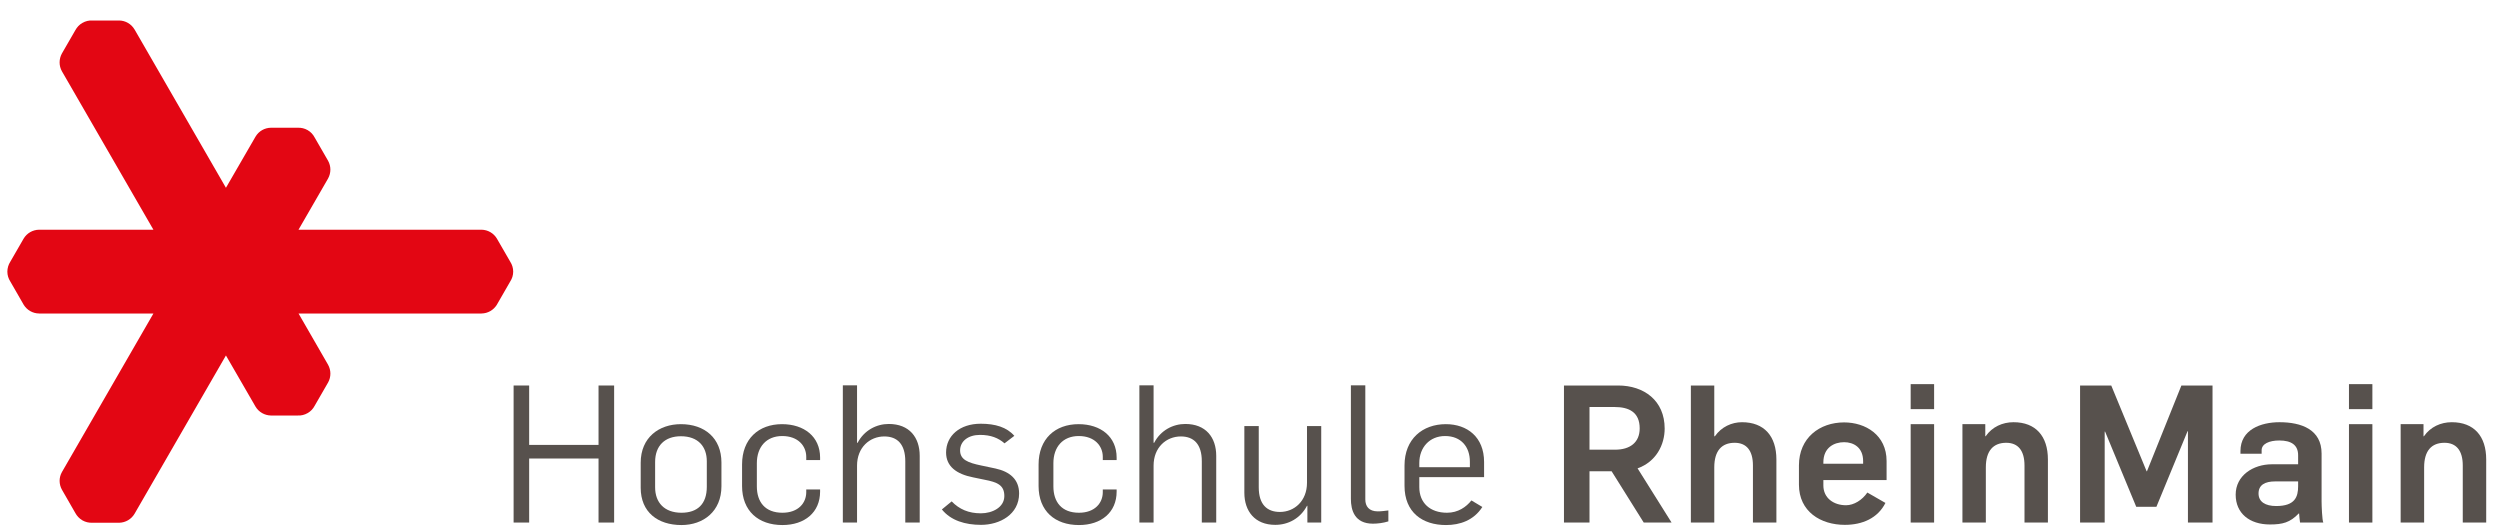 <svg width="104" height="22" viewBox="0 0 104 22" fill="none" xmlns="http://www.w3.org/2000/svg">
<path d="M21.23 10.894L20.669 9.923C20.538 9.704 20.3 9.56 20.028 9.556H12.418L13.646 7.429C13.778 7.193 13.773 6.917 13.652 6.695L13.653 6.696L13.091 5.722C13.026 5.597 12.929 5.489 12.799 5.414C12.669 5.339 12.526 5.308 12.386 5.314H11.266C11.011 5.319 10.767 5.451 10.629 5.686L9.399 7.812L5.597 1.225V1.227C5.46 0.992 5.218 0.86 4.967 0.853H3.84C3.7 0.846 3.558 0.877 3.427 0.954C3.298 1.026 3.2 1.136 3.134 1.257L2.573 2.229C2.452 2.453 2.444 2.732 2.577 2.967L6.382 9.556H1.627C1.355 9.56 1.117 9.704 0.985 9.923L0.425 10.894C0.35 11.011 0.308 11.149 0.306 11.3C0.306 11.449 0.351 11.589 0.427 11.707L0.988 12.682C1.121 12.895 1.356 13.039 1.627 13.041V13.043H6.382L2.579 19.633C2.444 19.867 2.452 20.146 2.574 20.367L3.134 21.342C3.2 21.463 3.298 21.57 3.427 21.646C3.558 21.721 3.7 21.752 3.84 21.746H4.967H4.966C5.218 21.738 5.46 21.605 5.597 21.373L9.399 14.787L10.629 16.914C10.767 17.146 11.011 17.279 11.266 17.285H12.388C12.526 17.293 12.668 17.26 12.799 17.184C12.929 17.109 13.026 17.004 13.092 16.877L13.653 15.904C13.774 15.682 13.778 15.404 13.646 15.17L12.42 13.043H20.028V13.041C20.298 13.039 20.533 12.895 20.666 12.682L21.227 11.707C21.304 11.589 21.349 11.449 21.349 11.3C21.349 11.152 21.304 11.011 21.23 10.894Z" fill="#E30613"/>
<path d="M21.366 16.037H22.013V18.508H24.899V16.037H25.548V21.738H24.899V19.074H22.013V21.738H21.366V16.037Z" fill="#57514D"/>
<path d="M26.653 20.291V19.25C26.653 18.195 27.421 17.645 28.325 17.645C29.315 17.645 30.012 18.227 30.012 19.242V20.227C30.012 21.273 29.261 21.842 28.349 21.842C27.365 21.842 26.653 21.307 26.653 20.291ZM29.403 20.25V19.188C29.403 18.58 29.044 18.148 28.325 18.148C27.661 18.148 27.253 18.539 27.253 19.219V20.273C27.253 20.906 27.638 21.33 28.349 21.33C29.013 21.33 29.403 20.971 29.403 20.25Z" fill="#57514D"/>
<path d="M30.87 20.219V19.322C30.87 18.26 31.558 17.645 32.532 17.645C33.452 17.645 34.116 18.164 34.116 19.035V19.139H33.54V19.004C33.54 18.555 33.204 18.139 32.541 18.139C31.878 18.139 31.485 18.596 31.485 19.268V20.234C31.485 20.883 31.829 21.33 32.549 21.33C33.212 21.33 33.54 20.922 33.54 20.475V20.361H34.116V20.451C34.116 21.314 33.477 21.842 32.549 21.842C31.55 21.842 30.87 21.258 30.87 20.219Z" fill="#57514D"/>
<path d="M35.062 16.029H35.653V18.42H35.677C35.949 17.9 36.461 17.637 36.973 17.637C37.828 17.637 38.26 18.195 38.26 18.963V21.738H37.66V19.188C37.66 18.475 37.325 18.156 36.788 18.156C36.181 18.156 35.653 18.611 35.653 19.371V21.738H35.062V16.029Z" fill="#57514D"/>
<path d="M39.182 21.193L39.589 20.858C39.909 21.186 40.293 21.354 40.805 21.354C41.284 21.354 41.78 21.105 41.78 20.635C41.78 20.186 41.501 20.059 40.948 19.955L40.485 19.859C39.789 19.723 39.357 19.402 39.357 18.826C39.357 18.131 39.925 17.627 40.797 17.627C41.404 17.627 41.884 17.771 42.196 18.131L41.788 18.443C41.532 18.219 41.22 18.092 40.765 18.092C40.276 18.092 39.94 18.355 39.94 18.738C39.94 19.123 40.269 19.25 40.812 19.363L41.413 19.49C42.004 19.619 42.395 19.939 42.395 20.529C42.395 21.402 41.589 21.834 40.812 21.834C40.157 21.834 39.558 21.658 39.182 21.193Z" fill="#57514D"/>
<path d="M43.205 20.219V19.322C43.205 18.26 43.894 17.645 44.868 17.645C45.788 17.645 46.452 18.164 46.452 19.035V19.139H45.876V19.004C45.876 18.555 45.54 18.139 44.876 18.139C44.213 18.139 43.821 18.596 43.821 19.268V20.234C43.821 20.883 44.165 21.33 44.884 21.33C45.548 21.33 45.876 20.922 45.876 20.475V20.361H46.452V20.451C46.452 21.314 45.812 21.842 44.884 21.842C43.885 21.842 43.205 21.258 43.205 20.219Z" fill="#57514D"/>
<path d="M47.398 16.029H47.989V18.42H48.013C48.284 17.9 48.796 17.637 49.308 17.637C50.163 17.637 50.595 18.195 50.595 18.963V21.738H49.995V19.188C49.995 18.475 49.659 18.156 49.124 18.156C48.517 18.156 47.989 18.611 47.989 19.371V21.738H47.398V16.029Z" fill="#57514D"/>
<path d="M51.765 20.498V17.725H52.364V20.273C52.364 20.986 52.708 21.297 53.244 21.297C53.844 21.297 54.371 20.842 54.371 20.082V17.725H54.963V21.738H54.387V21.041H54.371C54.092 21.57 53.588 21.834 53.051 21.834C52.196 21.834 51.765 21.258 51.765 20.498Z" fill="#57514D"/>
<path d="M56.197 20.754V16.029H56.797V20.777C56.797 21.059 56.947 21.273 57.316 21.273C57.477 21.273 57.611 21.25 57.756 21.234V21.689C57.555 21.754 57.309 21.785 57.115 21.785C56.348 21.785 56.197 21.219 56.197 20.754Z" fill="#57514D"/>
<path d="M58.428 20.211V19.363C58.428 18.26 59.18 17.645 60.147 17.645C61.035 17.645 61.738 18.18 61.738 19.219V19.85H59.043V20.266C59.043 20.922 59.492 21.33 60.195 21.33C60.658 21.33 60.994 21.09 61.211 20.818L61.666 21.09C61.307 21.65 60.73 21.842 60.154 21.842C59.172 21.842 58.428 21.314 58.428 20.211ZM61.147 19.436V19.203C61.147 18.596 60.787 18.139 60.115 18.139C59.467 18.139 59.043 18.619 59.043 19.26V19.436H61.147Z" fill="#57514D"/>
<path d="M65.061 16.037H67.314C68.387 16.037 69.25 16.66 69.25 17.828C69.25 18.508 68.891 19.211 68.123 19.483L69.537 21.738H68.379L67.043 19.604H66.123V21.738H65.061V16.037ZM67.188 18.707C67.803 18.707 68.211 18.412 68.211 17.82C68.211 17.148 67.764 16.932 67.172 16.932H66.123V18.707H67.188Z" fill="#57514D"/>
<path d="M70.34 16.037H71.314V18.148H71.34C71.611 17.756 72.043 17.564 72.467 17.564C73.387 17.564 73.898 18.139 73.898 19.115V21.738H72.922V19.363C72.922 18.748 72.658 18.42 72.162 18.42C71.627 18.42 71.314 18.748 71.314 19.443V21.738H70.34V16.037Z" fill="#57514D"/>
<path d="M74.836 20.162V19.363C74.836 18.211 75.699 17.572 76.715 17.572C77.602 17.572 78.482 18.092 78.482 19.18V19.971H75.852V20.195C75.852 20.715 76.275 21.018 76.795 21.018C77.123 21.018 77.467 20.803 77.682 20.49L78.434 20.922C78.113 21.562 77.467 21.834 76.746 21.834C75.74 21.834 74.836 21.281 74.836 20.162ZM77.506 19.291V19.18C77.506 18.619 77.115 18.395 76.715 18.395C76.299 18.395 75.852 18.619 75.852 19.234V19.291H77.506Z" fill="#57514D"/>
<path d="M79.484 15.98H80.459V17.02H79.484V15.98ZM79.484 17.645H80.459V21.738H79.484V17.645Z" fill="#57514D"/>
<path d="M81.637 17.645H82.588V18.148H82.603C82.875 17.756 83.307 17.564 83.762 17.564C84.682 17.564 85.193 18.139 85.193 19.115V21.738H84.219V19.363C84.219 18.748 83.955 18.42 83.459 18.42C82.924 18.42 82.611 18.748 82.611 19.443V21.738H81.637V17.645Z" fill="#57514D"/>
<path d="M86.531 16.037H87.828L89.299 19.604H89.314L90.746 16.037H92.041V21.738H91.018V17.939H91.002L89.707 21.082H88.867L87.572 17.955H87.555V21.738H86.531L86.531 16.037Z" fill="#57514D"/>
<path d="M93.004 20.578C93.004 19.787 93.723 19.314 94.516 19.314H95.602V18.939C95.602 18.508 95.314 18.324 94.818 18.324C94.394 18.324 94.084 18.467 94.084 18.73V18.875H93.203V18.764C93.203 17.867 94.059 17.564 94.826 17.564C95.738 17.564 96.578 17.867 96.578 18.867V20.858C96.578 21.041 96.602 21.65 96.65 21.738H95.682C95.666 21.674 95.65 21.426 95.643 21.361H95.627C95.266 21.738 94.955 21.818 94.428 21.818C93.58 21.818 93.004 21.354 93.004 20.578ZM95.602 20.227V20.027H94.643C94.227 20.027 93.955 20.17 93.955 20.529C93.955 20.873 94.234 21.051 94.691 21.051C95.475 21.051 95.602 20.666 95.602 20.227Z" fill="#57514D"/>
<path d="M97.717 15.98H98.691V17.02H97.717V15.98ZM97.717 17.645H98.691V21.738H97.717V17.645Z" fill="#57514D"/>
<path d="M99.867 17.645H100.818V18.148H100.836C101.107 17.756 101.539 17.564 101.994 17.564C102.914 17.564 103.426 18.139 103.426 19.115V21.738H102.451V19.363C102.451 18.748 102.185 18.42 101.691 18.42C101.154 18.42 100.844 18.748 100.844 19.443V21.738H99.867V17.645Z" fill="#57514D"/>
</svg>
